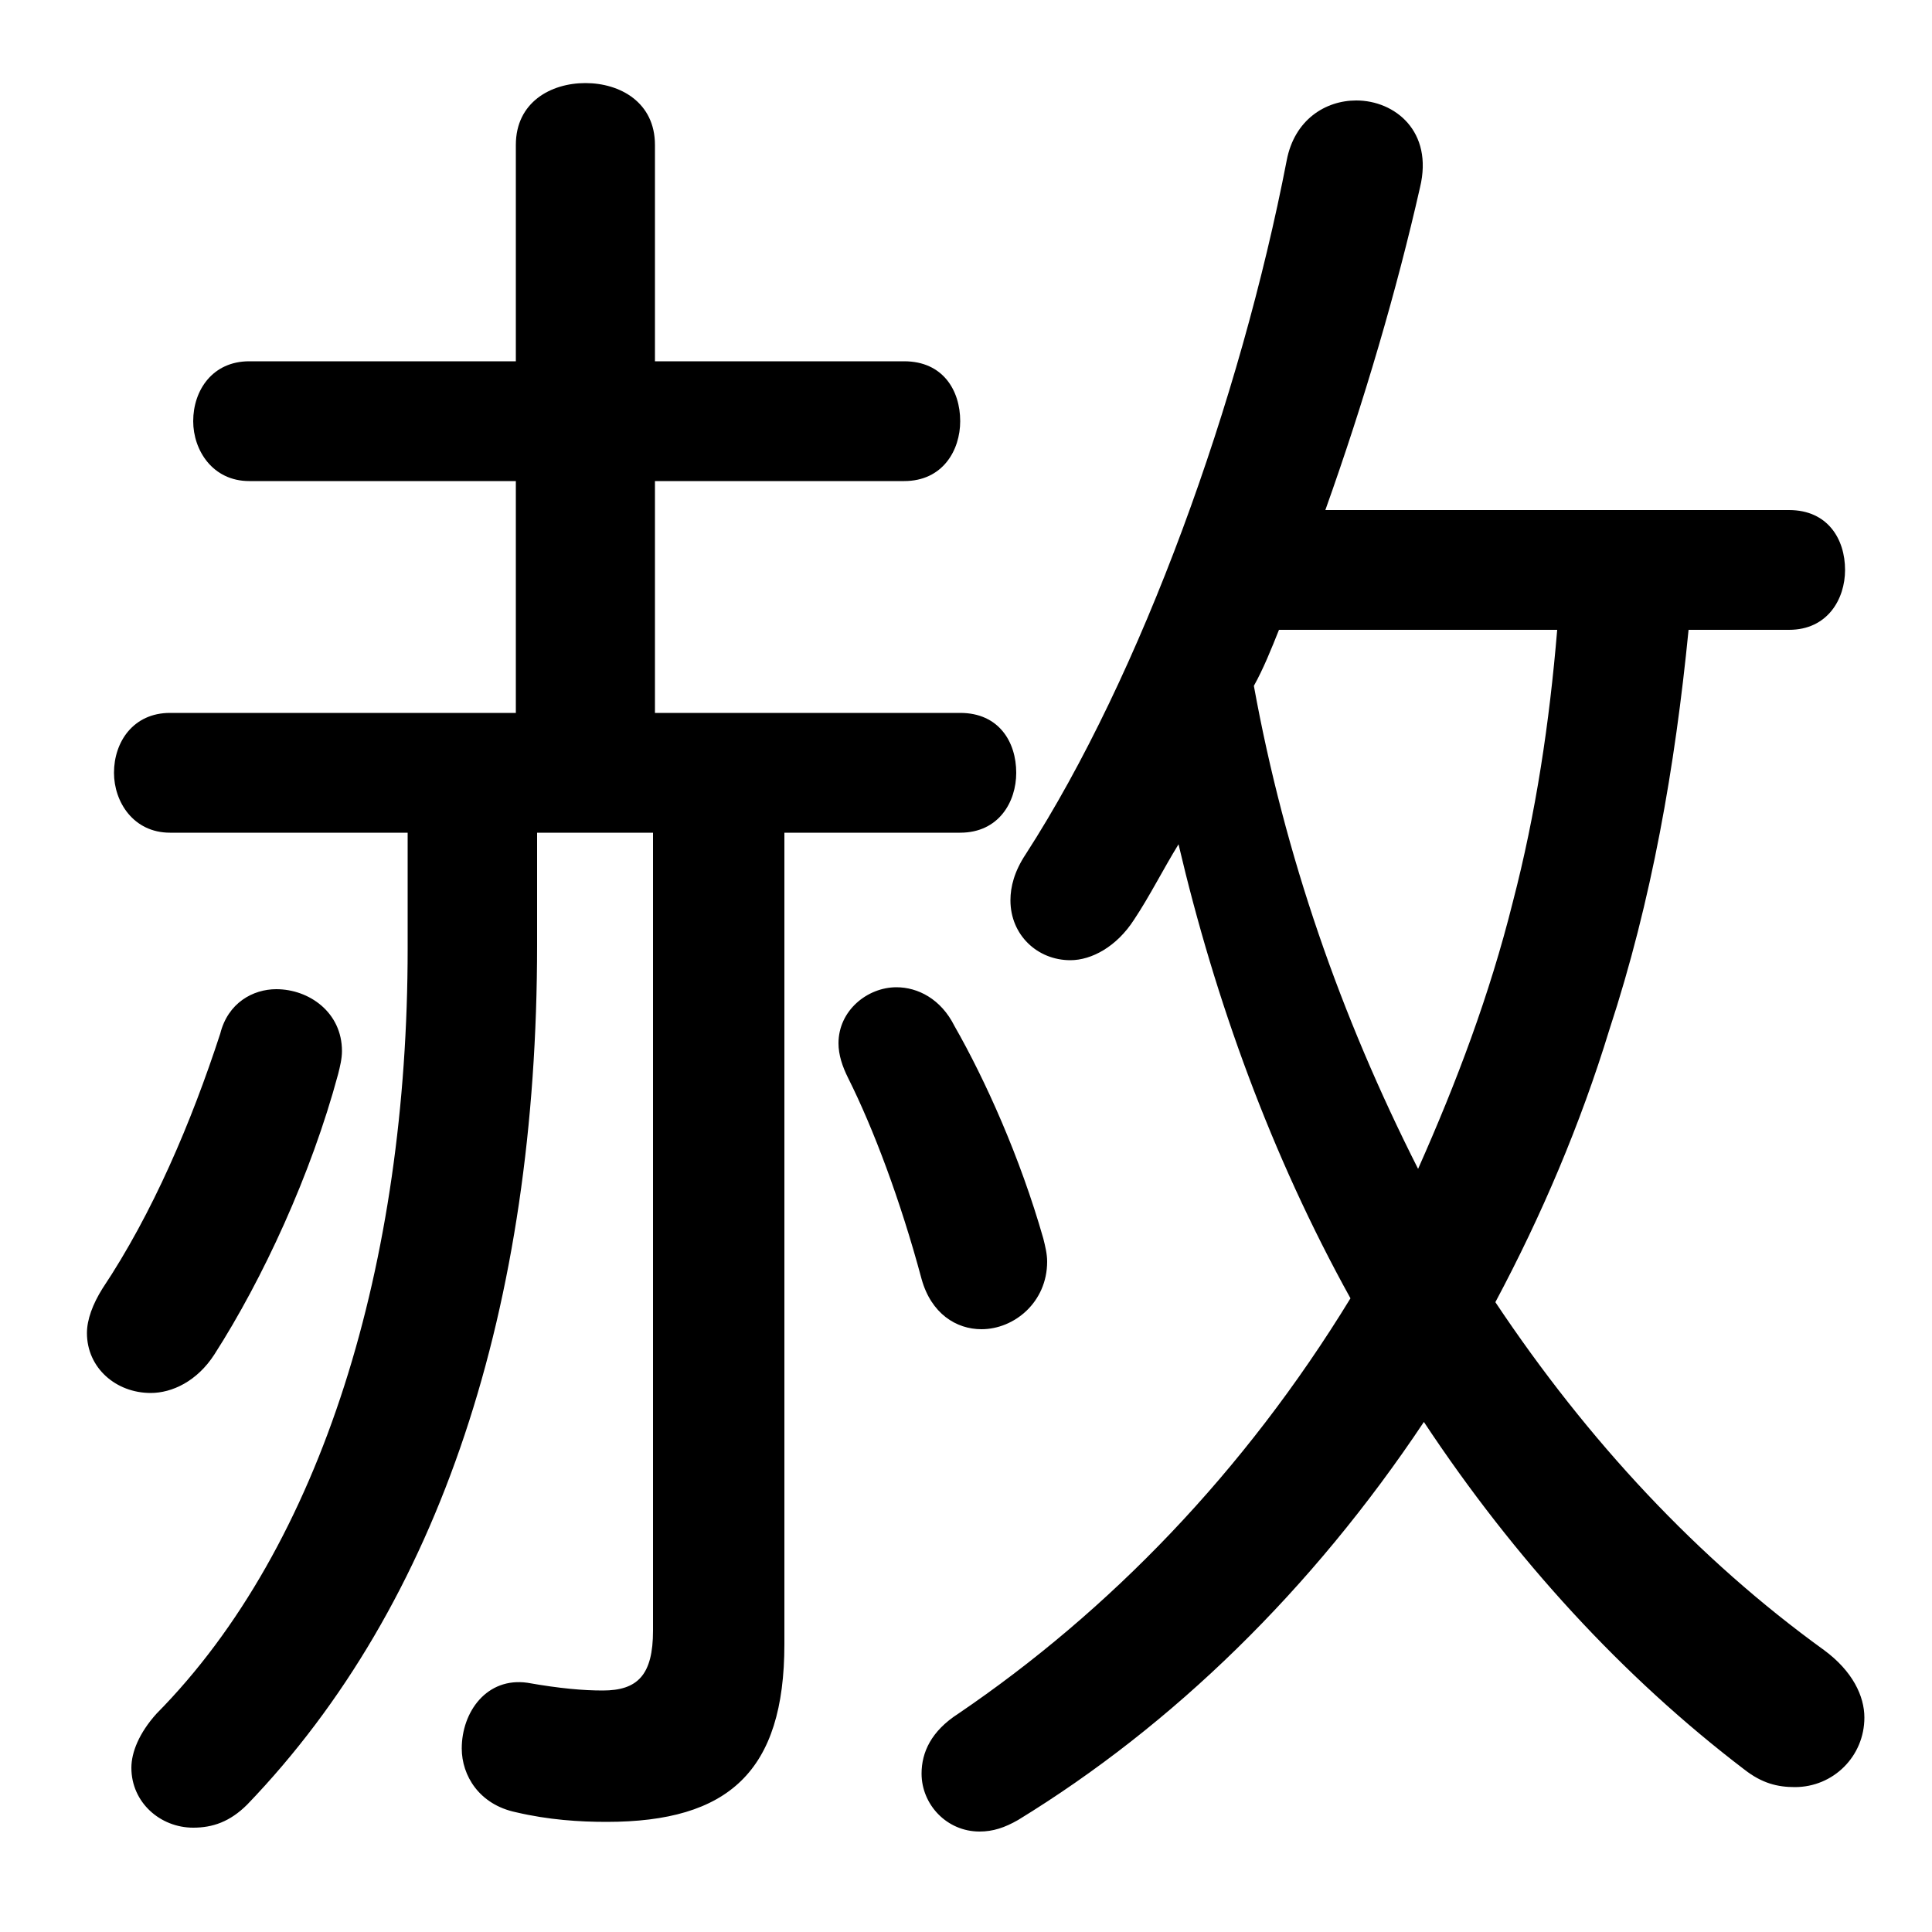 <svg xmlns="http://www.w3.org/2000/svg" viewBox="0 -44.0 50.0 50.0">
    <rect x="0" y="-44.0" width="50.0" height="50.0" fill="#808080" stroke="none"/>
    <g transform="scale(1, -1)">
        <!-- ボディの枠 -->
        <rect x="0" y="-6.0" width="50.0" height="50.0"
            stroke="white" fill="white"/>
        <!-- グリフ座標系の原点 -->
        <circle cx="0" cy="0" r="5" fill="white"/>
        <!-- グリフのアウトライン -->
        <g style="fill:black;stroke:#000000;stroke-width:0;stroke-linecap:round;stroke-linejoin:round;">
        <path d="M 46.3 27.7 C 47.3 27.7 47.75 28.5 47.75 29.25 C 47.75 30.05 47.3 30.8 46.3 30.8 L 34.3 30.8 C 35.3 33.6 36.15 36.5 36.75 39.15 C 37.1 40.6 36.1 41.4 35.1 41.4 C 34.3 41.4 33.5 40.9 33.3 39.85 C 32.1 33.65 29.55 26.55 26.55 21.9 C 26.25 21.45 26.15 21.05 26.15 20.7 C 26.15 19.8 26.85 19.15 27.7 19.15 C 28.25 19.15 28.9 19.5 29.35 20.2 C 29.75 20.8 30.1 21.5 30.5 22.15 C 31.45 18.1 32.9 14.1 34.95 10.4 C 32.2 5.9 28.7 2.3 24.8 -0.35 C 24.1 -0.8 23.85 -1.35 23.85 -1.9 C 23.85 -2.7 24.5 -3.4 25.35 -3.4 C 25.7 -3.4 26.0 -3.3 26.35 -3.1 C 30.35 -0.65 33.95 2.85 36.85 7.2 C 39.2 3.65 42.0 0.6 45.15 -1.8 C 45.6 -2.15 46.0 -2.25 46.45 -2.25 C 47.45 -2.25 48.25 -1.45 48.25 -0.45 C 48.25 0.1 47.95 0.75 47.2 1.3 C 43.95 3.65 41.1 6.7 38.7 10.3 C 39.9 12.55 40.9 14.9 41.65 17.35 C 42.75 20.7 43.35 24.15 43.7 27.7 Z M 40.3 27.7 C 40.1 25.3 39.75 22.95 39.15 20.65 C 38.55 18.25 37.7 16.0 36.7 13.75 C 34.7 17.7 33.25 21.85 32.45 26.25 C 32.7 26.7 32.9 27.2 33.1 27.7 Z M 13.35 25.55 L 4.4 25.55 C 3.45 25.55 2.95 24.8 2.95 24.0 C 2.95 23.25 3.45 22.45 4.4 22.45 L 10.55 22.45 L 10.55 19.45 C 10.55 11.35 8.35 4.0 4.05 -0.35 C 3.6 -0.85 3.4 -1.35 3.4 -1.75 C 3.4 -2.65 4.15 -3.3 5.0 -3.3 C 5.5 -3.3 5.95 -3.15 6.4 -2.7 C 11.4 2.5 13.9 10.2 13.9 19.55 L 13.9 22.45 L 16.9 22.45 L 16.9 1.8 C 16.9 0.65 16.5 0.25 15.6 0.25 C 15.1 0.25 14.5 0.3 13.65 0.45 C 12.6 0.6 11.95 -0.3 11.95 -1.25 C 11.95 -1.95 12.4 -2.7 13.35 -2.9 C 14.2 -3.1 15.0 -3.15 15.7 -3.15 C 18.85 -3.15 20.3 -1.85 20.3 1.45 L 20.3 22.45 L 24.85 22.45 C 25.85 22.45 26.3 23.25 26.3 24.0 C 26.3 24.8 25.85 25.55 24.85 25.55 L 16.95 25.55 L 16.95 31.55 L 23.4 31.55 C 24.4 31.55 24.85 32.35 24.85 33.1 C 24.85 33.9 24.4 34.65 23.4 34.65 L 16.95 34.65 L 16.95 40.25 C 16.95 41.35 16.05 41.85 15.15 41.85 C 14.25 41.85 13.35 41.35 13.35 40.25 L 13.35 34.65 L 6.45 34.65 C 5.5 34.65 5.0 33.9 5.0 33.1 C 5.0 32.35 5.5 31.55 6.45 31.55 L 13.35 31.55 Z M 24.7 17.45 C 24.35 18.15 23.75 18.45 23.2 18.45 C 22.45 18.45 21.7 17.85 21.7 17.0 C 21.7 16.7 21.8 16.4 21.95 16.1 C 22.6 14.8 23.3 12.95 23.85 10.9 C 24.1 10.0 24.75 9.6 25.4 9.6 C 26.25 9.6 27.1 10.3 27.1 11.35 C 27.1 11.55 27.05 11.75 27.0 11.95 C 26.4 14.05 25.5 16.05 24.7 17.45 Z M 5.7 17.25 C 4.95 14.95 3.95 12.6 2.65 10.65 C 2.4 10.25 2.25 9.85 2.25 9.5 C 2.25 8.6 3.0 7.95 3.9 7.95 C 4.45 7.95 5.1 8.25 5.55 8.95 C 6.8 10.9 8.05 13.6 8.75 16.2 C 8.8 16.4 8.85 16.6 8.85 16.8 C 8.85 17.8 8.0 18.4 7.15 18.4 C 6.55 18.4 5.9 18.05 5.7 17.25 Z"/>
    </g>
    </g>
</svg>
